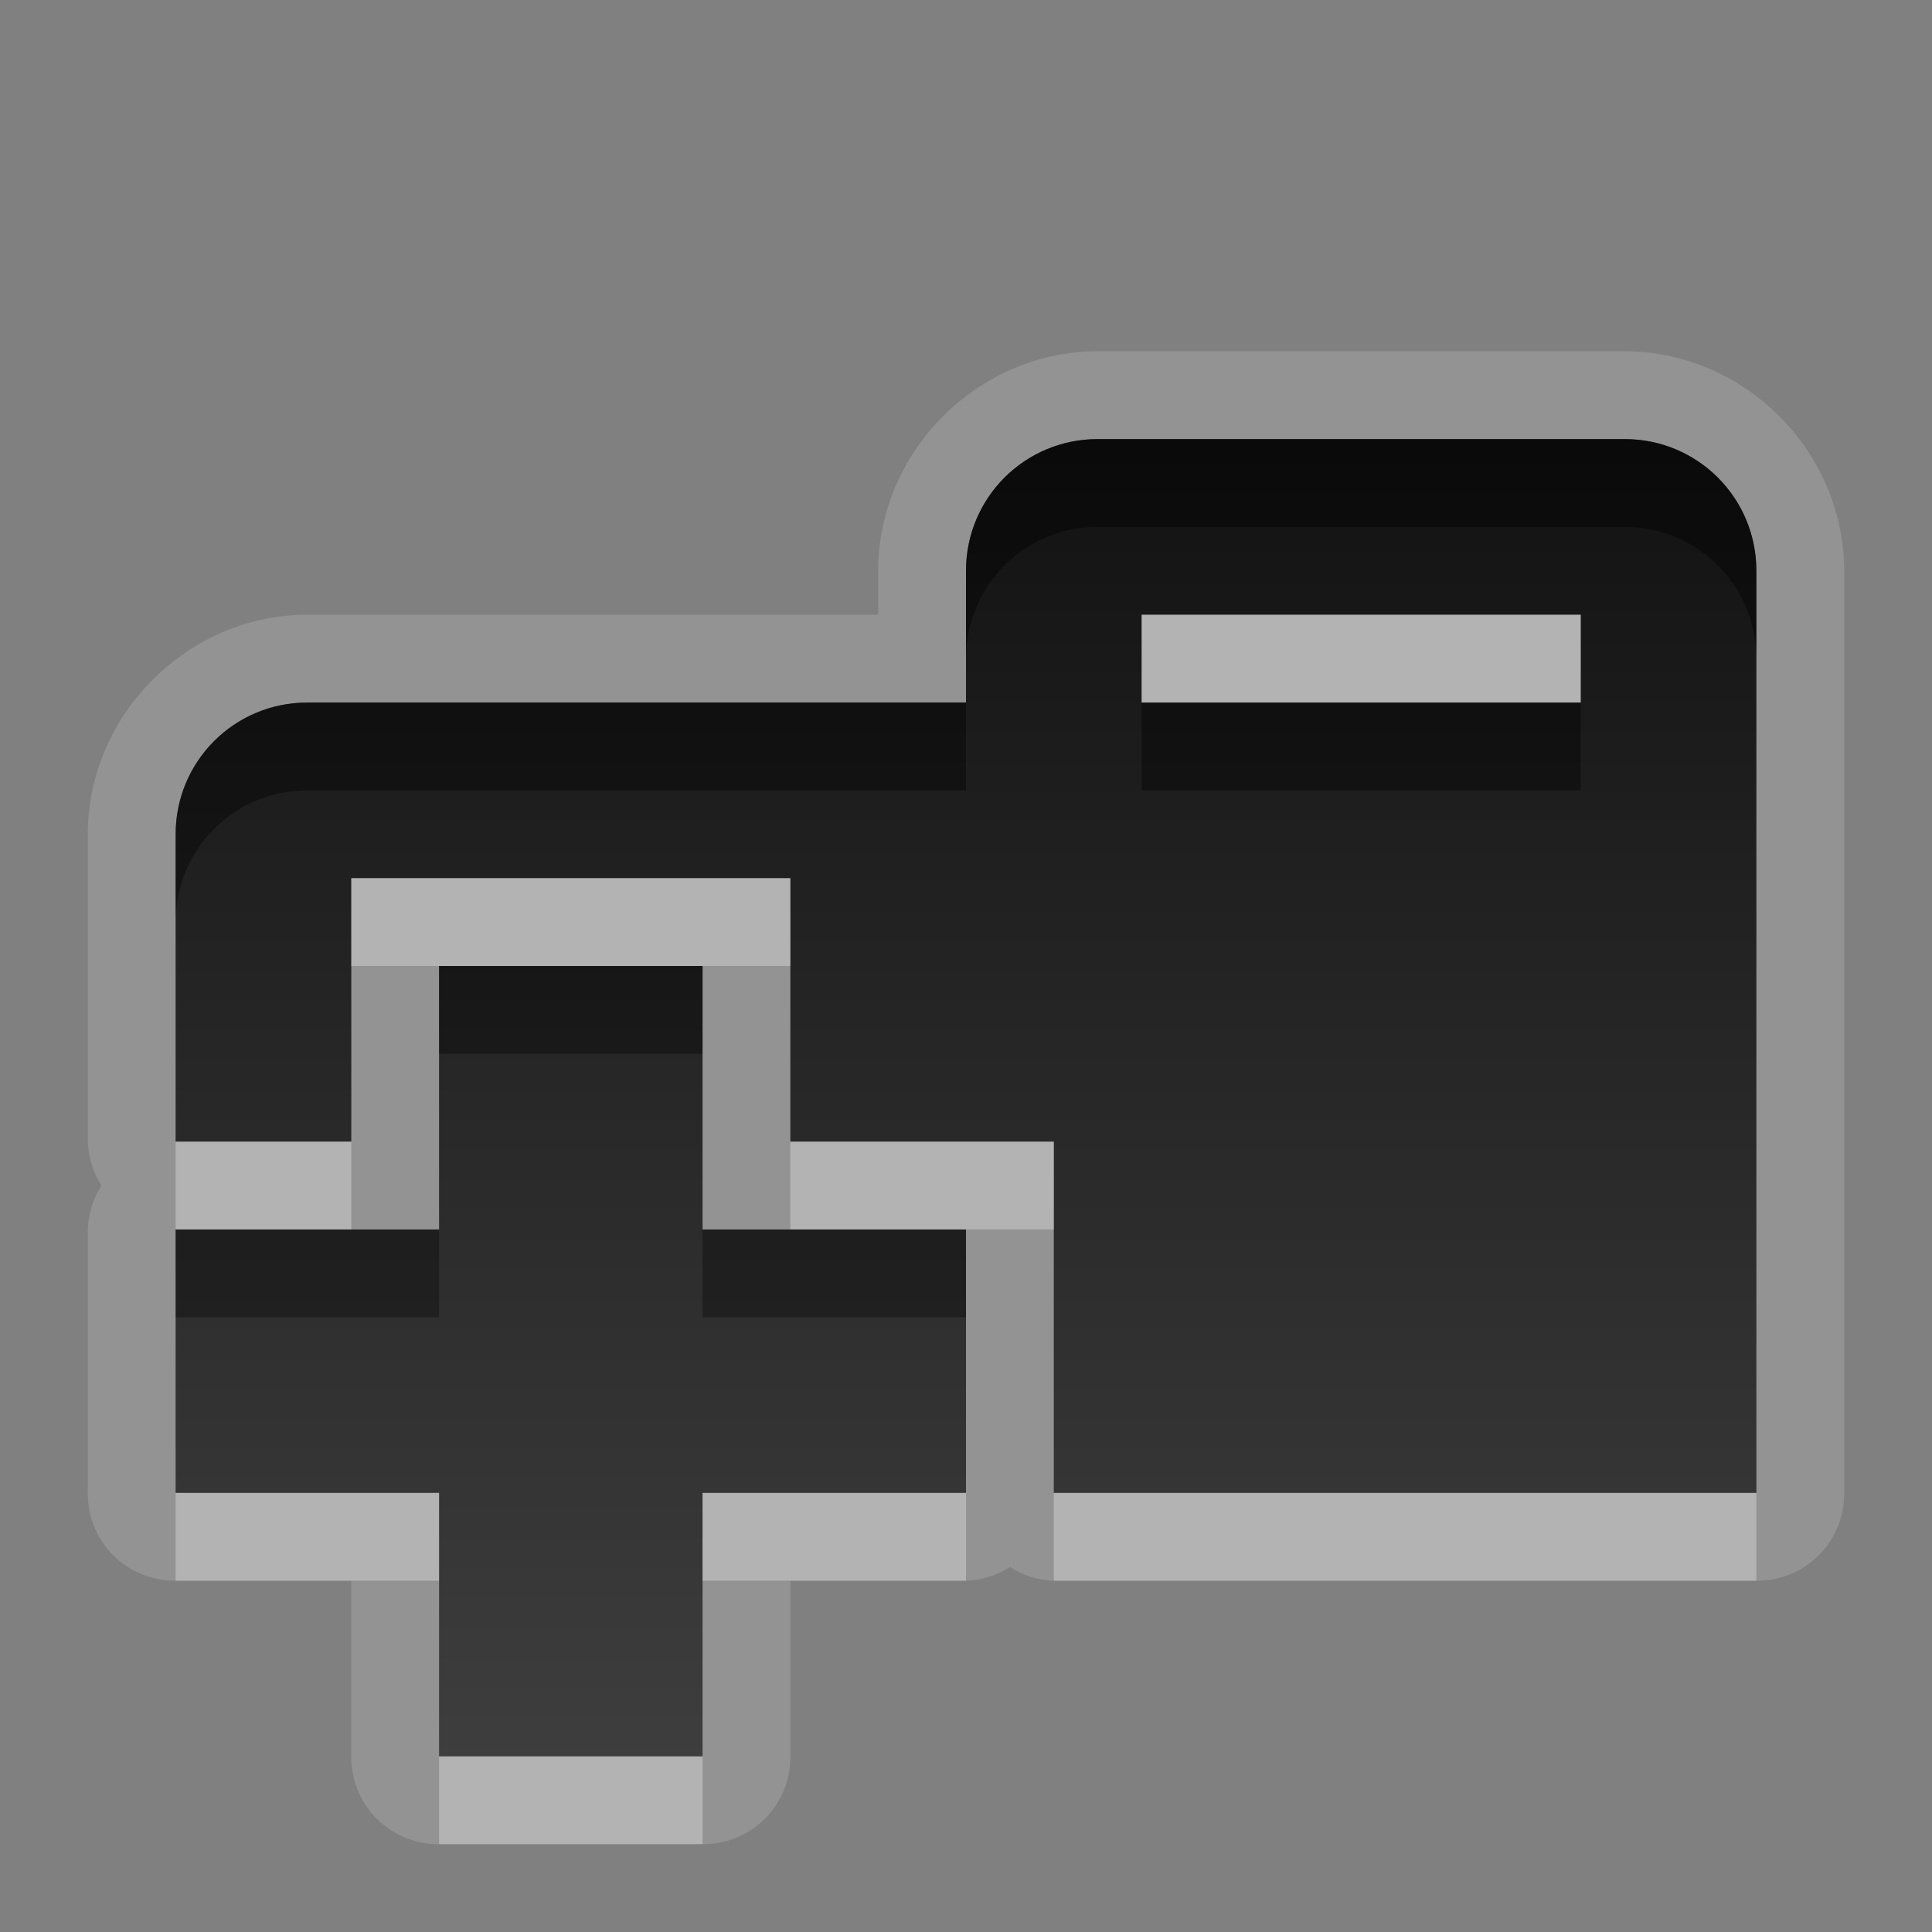 <?xml version="1.0" encoding="UTF-8" standalone="no"?>
<!-- Created with Inkscape (http://www.inkscape.org/) -->

<svg
   xmlns:dc="http://purl.org/dc/elements/1.1/"
   xmlns:cc="http://creativecommons.org/ns#"
   xmlns:rdf="http://www.w3.org/1999/02/22-rdf-syntax-ns#"
   xmlns:svg="http://www.w3.org/2000/svg"
   xmlns="http://www.w3.org/2000/svg"
   xmlns:xlink="http://www.w3.org/1999/xlink"
   xmlns:sodipodi="http://sodipodi.sourceforge.net/DTD/sodipodi-0.dtd"
   xmlns:inkscape="http://www.inkscape.org/namespaces/inkscape"
   width="22"
   height="22"
   id="svg2"
   sodipodi:version="0.32"
   inkscape:version="0.48.0 r9654"
   version="1.0"
   sodipodi:docname="tab-new.svg"
   inkscape:output_extension="org.inkscape.output.svg.inkscape"
   sodipodi:modified="true"
   style="display:inline">
  <rect width="100%" height="100%" fill="#808080" stroke="none"/>
  <sodipodi:namedview
     id="base"
     pagecolor="#ffffff"
     bordercolor="#666666"
     borderopacity="1.0"
     inkscape:pageopacity="0.0"
     inkscape:pageshadow="2"
     inkscape:zoom="23.252798"
     inkscape:cx="3.0515529"
     inkscape:cy="13.081818"
     inkscape:document-units="px"
     inkscape:current-layer="layer1"
     width="128px"
     height="128px"
     inkscape:showpageshadow="false"
     inkscape:window-width="1920"
     inkscape:window-height="1029"
     inkscape:window-x="0"
     inkscape:window-y="25"
     showguides="true"
     inkscape:guide-bbox="true"
     showgrid="true"
     inkscape:window-maximized="1">
    <sodipodi:guide
       id="guide2226"
       position="32.637,117.998"
       orientation="horizontal" />
    <sodipodi:guide
       id="guide2230"
       position="110,57.402"
       orientation="vertical" />
    <sodipodi:guide
       id="guide2232"
       position="33.761"
       orientation="horizontal" />
    <sodipodi:guide
       id="guide2231"
       position="46.775"
       orientation="horizontal" />
    <inkscape:grid
       enabled="true"
       visible="true"
       id="grid3231"
       type="xygrid" />
    <sodipodi:guide
       orientation="1,0"
       position="100,67.625"
       id="guide2713" />
  </sodipodi:namedview>
  <defs
     id="defs4">
    <linearGradient
       inkscape:collect="always"
       xlink:href="#StandardGradient"
       id="linearGradient2549"
       gradientUnits="userSpaceOnUse"
       gradientTransform="matrix(0.925,0,0,1.087,20.94,2.998)"
       x1="11.999"
       y1="0.922"
       x2="11.999"
       y2="17.478" />
    <inkscape:perspective
       sodipodi:type="inkscape:persp3d"
       inkscape:vp_x="0 : 11 : 1"
       inkscape:vp_y="0 : 1000 : 0"
       inkscape:vp_z="22 : 11 : 1"
       inkscape:persp3d-origin="11 : 7.3333333 : 1"
       id="perspective3967" />
    <linearGradient
       id="StandardGradient"
       gradientTransform="scale(0.922,1.085)"
       x1="11.999"
       y1="0.922"
       x2="11.999"
       y2="19.387"
       gradientUnits="userSpaceOnUse">
      <stop
         style="stop-color:#000000;stop-opacity:0.863;"
         offset="0"
         id="stop3283" />
      <stop
         style="stop-color:#000000;stop-opacity:0.471;"
         offset="1"
         id="stop2651" />
    </linearGradient>
    <linearGradient
       inkscape:collect="always"
       xlink:href="#StandardGradient"
       id="linearGradient3978"
       gradientUnits="userSpaceOnUse"
       gradientTransform="matrix(0.925,0,0,1.087,-2.06,1.998)"
       x1="11.999"
       y1="0.922"
       x2="11.999"
       y2="17.478" />
    <linearGradient
       inkscape:collect="always"
       xlink:href="#StandardGradient"
       id="linearGradient3983"
       gradientUnits="userSpaceOnUse"
       gradientTransform="matrix(0.922,0,0,1.085,2,-2)"
       x1="11.999"
       y1="0.922"
       x2="11.999"
       y2="19.387" />
    <linearGradient
       inkscape:collect="always"
       xlink:href="#StandardGradient"
       id="linearGradient3986"
       gradientUnits="userSpaceOnUse"
       gradientTransform="matrix(0.922,0,0,1.085,6.25e-2,-2)"
       x1="11.999"
       y1="0.922"
       x2="11.999"
       y2="19.387" />
    <linearGradient
       inkscape:collect="always"
       xlink:href="#StandardGradient"
       id="linearGradient3989"
       gradientUnits="userSpaceOnUse"
       gradientTransform="matrix(0.922,0,0,1.085,-1,-2)"
       x1="11.999"
       y1="0.922"
       x2="11.999"
       y2="19.387" />
    <linearGradient
       inkscape:collect="always"
       xlink:href="#StandardGradient"
       id="linearGradient3992"
       gradientUnits="userSpaceOnUse"
       gradientTransform="matrix(0.922,0,0,1.085,-1,-2)"
       x1="11.999"
       y1="0.922"
       x2="11.999"
       y2="19.387" />
    <linearGradient
       inkscape:collect="always"
       xlink:href="#StandardGradient"
       id="linearGradient3995"
       gradientUnits="userSpaceOnUse"
       gradientTransform="matrix(0.922,0,0,1.085,0,-2)"
       x1="11.999"
       y1="4.61"
       x2="11.999"
       y2="19.387" />
    <linearGradient
       inkscape:collect="always"
       xlink:href="#StandardGradient"
       id="linearGradient2400"
       gradientUnits="userSpaceOnUse"
       gradientTransform="matrix(0.922,0,0,1.085,20,-2)"
       x1="11.999"
       y1="4.61"
       x2="11.999"
       y2="19.387" />
    <linearGradient
       inkscape:collect="always"
       xlink:href="#StandardGradient"
       id="linearGradient2407"
       gradientUnits="userSpaceOnUse"
       gradientTransform="matrix(0.922,0,0,1.085,20,-2)"
       x1="11.999"
       y1="4.61"
       x2="11.999"
       y2="19.387" />
    <linearGradient
       inkscape:collect="always"
       xlink:href="#StandardGradient"
       id="linearGradient2412"
       gradientUnits="userSpaceOnUse"
       gradientTransform="matrix(0.922,0,0,1.085,20,-2)"
       x1="11.999"
       y1="4.61"
       x2="11.999"
       y2="19.387" />
    <linearGradient
       inkscape:collect="always"
       xlink:href="#StandardGradient"
       id="linearGradient2422"
       gradientUnits="userSpaceOnUse"
       gradientTransform="matrix(0.922,0,0,1.085,1,0)"
       x1="11.999"
       y1="4.61"
       x2="11.999"
       y2="19.387" />
    <linearGradient
       inkscape:collect="always"
       xlink:href="#StandardGradient"
       id="linearGradient2424"
       gradientUnits="userSpaceOnUse"
       gradientTransform="matrix(0.922,0,0,1.085,0,-2)"
       x1="11.999"
       y1="4.61"
       x2="11.999"
       y2="19.387" />
    <linearGradient
       inkscape:collect="always"
       xlink:href="#StandardGradient"
       id="linearGradient2427"
       gradientUnits="userSpaceOnUse"
       gradientTransform="matrix(0.922,0,0,1.085,-2,-3)"
       x1="11.999"
       y1="4.61"
       x2="11.999"
       y2="19.387" />
    <linearGradient
       inkscape:collect="always"
       xlink:href="#StandardGradient"
       id="linearGradient2428"
       gradientUnits="userSpaceOnUse"
       gradientTransform="matrix(0.922,0,0,1.085,-2,-3)"
       x1="11.999"
       y1="5.532"
       x2="11.999"
       y2="21.205" />
    <inkscape:perspective
       id="perspective2860"
       inkscape:persp3d-origin="0.5 : 0.33333333 : 1"
       inkscape:vp_z="1 : 0.5 : 1"
       inkscape:vp_y="0 : 1000 : 0"
       inkscape:vp_x="0 : 0.5 : 1"
       sodipodi:type="inkscape:persp3d" />
    <linearGradient
       inkscape:collect="always"
       xlink:href="#StandardGradient"
       id="linearGradient3647"
       gradientUnits="userSpaceOnUse"
       gradientTransform="matrix(0.922,0,0,1.085,-2,-3)"
       x1="11.999"
       y1="5.532"
       x2="11.999"
       y2="21.205" />
    <linearGradient
       inkscape:collect="always"
       xlink:href="#StandardGradient"
       id="linearGradient3652"
       gradientUnits="userSpaceOnUse"
       gradientTransform="matrix(0.922,0,0,1.085,-2,-3)"
       x1="11.999"
       y1="5.532"
       x2="11.999"
       y2="21.205" />
    <linearGradient
       inkscape:collect="always"
       xlink:href="#StandardGradient"
       id="linearGradient3655"
       gradientUnits="userSpaceOnUse"
       gradientTransform="matrix(0.922,0,0,1.085,-2,-3)"
       x1="11.999"
       y1="5.532"
       x2="11.999"
       y2="21.205" />
    <linearGradient
       inkscape:collect="always"
       xlink:href="#StandardGradient"
       id="linearGradient3658"
       gradientUnits="userSpaceOnUse"
       gradientTransform="matrix(0.922,0,0,1.085,-2,0)"
       x1="11.999"
       y1="5.532"
       x2="11.999"
       y2="21.205" />
    <linearGradient
       inkscape:collect="always"
       xlink:href="#StandardGradient"
       id="linearGradient3663"
       gradientUnits="userSpaceOnUse"
       gradientTransform="matrix(0.922,0,0,1.085,-2,-1)"
       x1="11.999"
       y1="5.532"
       x2="11.999"
       y2="21.205" />
    <linearGradient
       inkscape:collect="always"
       xlink:href="#StandardGradient"
       id="linearGradient3666"
       gradientUnits="userSpaceOnUse"
       gradientTransform="matrix(0.922,0,0,1.085,-2,-1)"
       x1="11.999"
       y1="5.532"
       x2="11.999"
       y2="21.205" />
    <linearGradient
       inkscape:collect="always"
       xlink:href="#StandardGradient"
       id="linearGradient3671"
       gradientUnits="userSpaceOnUse"
       gradientTransform="matrix(0.922,0,0,1.085,-2,-1)"
       x1="11.999"
       y1="5.532"
       x2="11.999"
       y2="21.205" />
    <linearGradient
       inkscape:collect="always"
       xlink:href="#StandardGradient"
       id="linearGradient3674"
       gradientUnits="userSpaceOnUse"
       gradientTransform="matrix(0.922,0,0,1.085,-2,-1)"
       x1="11.999"
       y1="5.532"
       x2="11.999"
       y2="21.205" />
    <linearGradient
       inkscape:collect="always"
       xlink:href="#StandardGradient"
       id="linearGradient3679"
       gradientUnits="userSpaceOnUse"
       gradientTransform="matrix(0.922,0,0,1.085,-2,-1)"
       x1="11.999"
       y1="5.532"
       x2="11.999"
       y2="21.205" />
    <linearGradient
       inkscape:collect="always"
       xlink:href="#StandardGradient"
       id="linearGradient3683"
       gradientUnits="userSpaceOnUse"
       gradientTransform="matrix(0.922,0,0,1.085,-2,0)"
       x1="11.999"
       y1="5.532"
       x2="11.999"
       y2="21.205" />
    <linearGradient
       inkscape:collect="always"
       xlink:href="#StandardGradient"
       id="linearGradient3688"
       gradientUnits="userSpaceOnUse"
       gradientTransform="matrix(0.922,0,0,1.085,-2,0)"
       x1="11.999"
       y1="5.532"
       x2="11.999"
       y2="21.205" />
    <linearGradient
       inkscape:collect="always"
       xlink:href="#StandardGradient"
       id="linearGradient3692"
       gradientUnits="userSpaceOnUse"
       gradientTransform="matrix(0.922,0,0,1.085,-2,-1)"
       x1="11.999"
       y1="5.532"
       x2="11.999"
       y2="21.205" />
    <linearGradient
       inkscape:collect="always"
       xlink:href="#StandardGradient"
       id="linearGradient3697"
       gradientUnits="userSpaceOnUse"
       gradientTransform="matrix(0.922,0,0,1.085,-32,-1)"
       x1="11.999"
       y1="5.532"
       x2="11.999"
       y2="21.205" />
    <clipPath
       clipPathUnits="userSpaceOnUse"
       id="clipPath3704">
      <path
         style="fill:#ff00ff;fill-opacity:1;stroke:none;display:inline"
         d="m -30,0 0,22 22,0 0,-22 -22,0 z m 12.5,5 6,0 c 0.831,0 1.5,0.669 1.5,1.5 l 0,5.5 0,1 0,4 -8,0 0,-4 -3,0 0,-3 -5,0 0,3 -2,0 0,-3.5 C -28,8.669 -27.331,8 -26.5,8 l 7.5,0 0,-1.5 C -19,5.669 -18.331,5 -17.5,5 z m 0.5,2 0,1 5,0 0,-1 -5,0 z m -8,4 3,0 0,3 3,0 0,3 -3,0 0,3 -3,0 0,-3 -3,0 0,-3 3,0 0,-3 z"
         id="path3706" />
    </clipPath>
    <filter
       inkscape:collect="always"
       id="filter3708">
      <feGaussianBlur
         inkscape:collect="always"
         stdDeviation="0.495"
         id="feGaussianBlur3710" />
    </filter>
    <linearGradient
       inkscape:collect="always"
       xlink:href="#StandardGradient"
       id="linearGradient5096"
       gradientUnits="userSpaceOnUse"
       gradientTransform="matrix(0.922,0,0,1.085,-2,-1)"
       x1="11.999"
       y1="5.532"
       x2="11.999"
       y2="21.205" />
    <linearGradient
       inkscape:collect="always"
       xlink:href="#StandardGradient"
       id="linearGradient5100"
       gradientUnits="userSpaceOnUse"
       gradientTransform="matrix(0.922,0,0,1.085,-2,-1)"
       x1="11.999"
       y1="5.532"
       x2="11.999"
       y2="21.205" />
  </defs>
  <g
     style="display:inline"
     inkscape:label="Calque 1"
     id="layer1"
     inkscape:groupmode="layer">
    <path
       style="fill:#ffffff;fill-opacity:1;stroke:none;display:inline;opacity:0.15"
       d="M 12.5 4 C 11.138 4 10 5.138 10 6.5 L 10 7 L 3.5 7 C 2.138 7 1 8.138 1 9.5 L 1 13 A 0.99 0.99 0 0 0 1.156 13.5 A 0.99 0.99 0 0 0 1 14 L 1 17 A 0.99 0.99 0 0 0 2 18 L 4 18 L 4 20 A 0.99 0.99 0 0 0 5 21 L 8 21 A 0.99 0.99 0 0 0 9 20 L 9 18 L 11 18 A 0.99 0.99 0 0 0 11.5 17.844 A 0.99 0.99 0 0 0 12 18 L 20 18 A 0.99 0.99 0 0 0 21 17 L 21 13 L 21 12 L 21 6.5 C 21 5.138 19.862 4 18.5 4 L 12.5 4 z M 12.5 5 L 18.5 5 C 19.331 5 20 5.669 20 6.5 L 20 12 L 20 13 L 20 17 L 12 17 L 12 13 L 9 13 L 9 10 L 4 10 L 4 13 L 2 13 L 2 9.5 C 2 8.669 2.669 8 3.5 8 L 11 8 L 11 6.5 C 11 5.669 11.669 5 12.5 5 z M 13 7 L 13 8 L 18 8 L 18 7 L 13 7 z M 5 11 L 8 11 L 8 14 L 11 14 L 11 17 L 8 17 L 8 20 L 5 20 L 5 17 L 2 17 L 2 14 L 5 14 L 5 11 z "
       id="path5098" />
    <path
       style="fill:url(#linearGradient3674);fill-opacity:1;stroke:none;display:inline"
       d="M 12.5 5 C 11.669 5 11 5.669 11 6.5 L 11 8 L 3.5 8 C 2.669 8 2 8.669 2 9.5 L 2 13 L 4 13 L 4 10 L 9 10 L 9 13 L 12 13 L 12 17 L 20 17 L 20 13 L 20 12 L 20 6.5 C 20 5.669 19.331 5 18.5 5 L 12.5 5 z M 13 7 L 18 7 L 18 8 L 13 8 L 13 7 z M 5 11 L 5 14 L 2 14 L 2 17 L 5 17 L 5 20 L 8 20 L 8 17 L 11 17 L 11 14 L 8 14 L 8 11 L 5 11 z "
       id="path3643" />
    <path
       style="fill:url(#linearGradient3679);fill-opacity:1;stroke:none;display:inline;opacity:0.5"
       d="M 12.5 5 C 11.669 5 11 5.669 11 6.5 L 11 7.5 C 11 6.669 11.669 6 12.5 6 L 18.5 6 C 19.331 6 20 6.669 20 7.5 L 20 6.5 C 20 5.669 19.331 5 18.5 5 L 12.5 5 z M 3.5 8 C 2.669 8 2 8.669 2 9.5 L 2 10.5 C 2 9.669 2.669 9 3.5 9 L 11 9 L 11 8 L 3.5 8 z M 13 8 L 13 9 L 18 9 L 18 8 L 13 8 z M 5 11 L 5 12 L 8 12 L 8 11 L 5 11 z M 2 14 L 2 15 L 5 15 L 5 14 L 4 14 L 2 14 z M 8 14 L 8 15 L 11 15 L 11 14 L 9 14 L 8 14 z "
       id="path3677" />
    <path
       style="fill:#ffffff;fill-opacity:1;stroke:none;display:inline;opacity:0.3"
       d="M 13 7 L 13 8 L 18 8 L 18 7 L 13 7 z M 4 10 L 4 11 L 5 11 L 8 11 L 9 11 L 9 10 L 4 10 z M 2 13 L 2 14 L 4 14 L 4 13 L 2 13 z M 9 13 L 9 14 L 11 14 L 12 14 L 12 13 L 9 13 z M 2 17 L 2 18 L 5 18 L 5 17 L 2 17 z M 8 17 L 8 18 L 11 18 L 11 17 L 8 17 z M 12 17 L 12 18 L 20 18 L 20 17 L 12 17 z M 5 20 L 5 21 L 8 21 L 8 20 L 5 20 z "
       id="path3686" />
  </g>
</svg>
